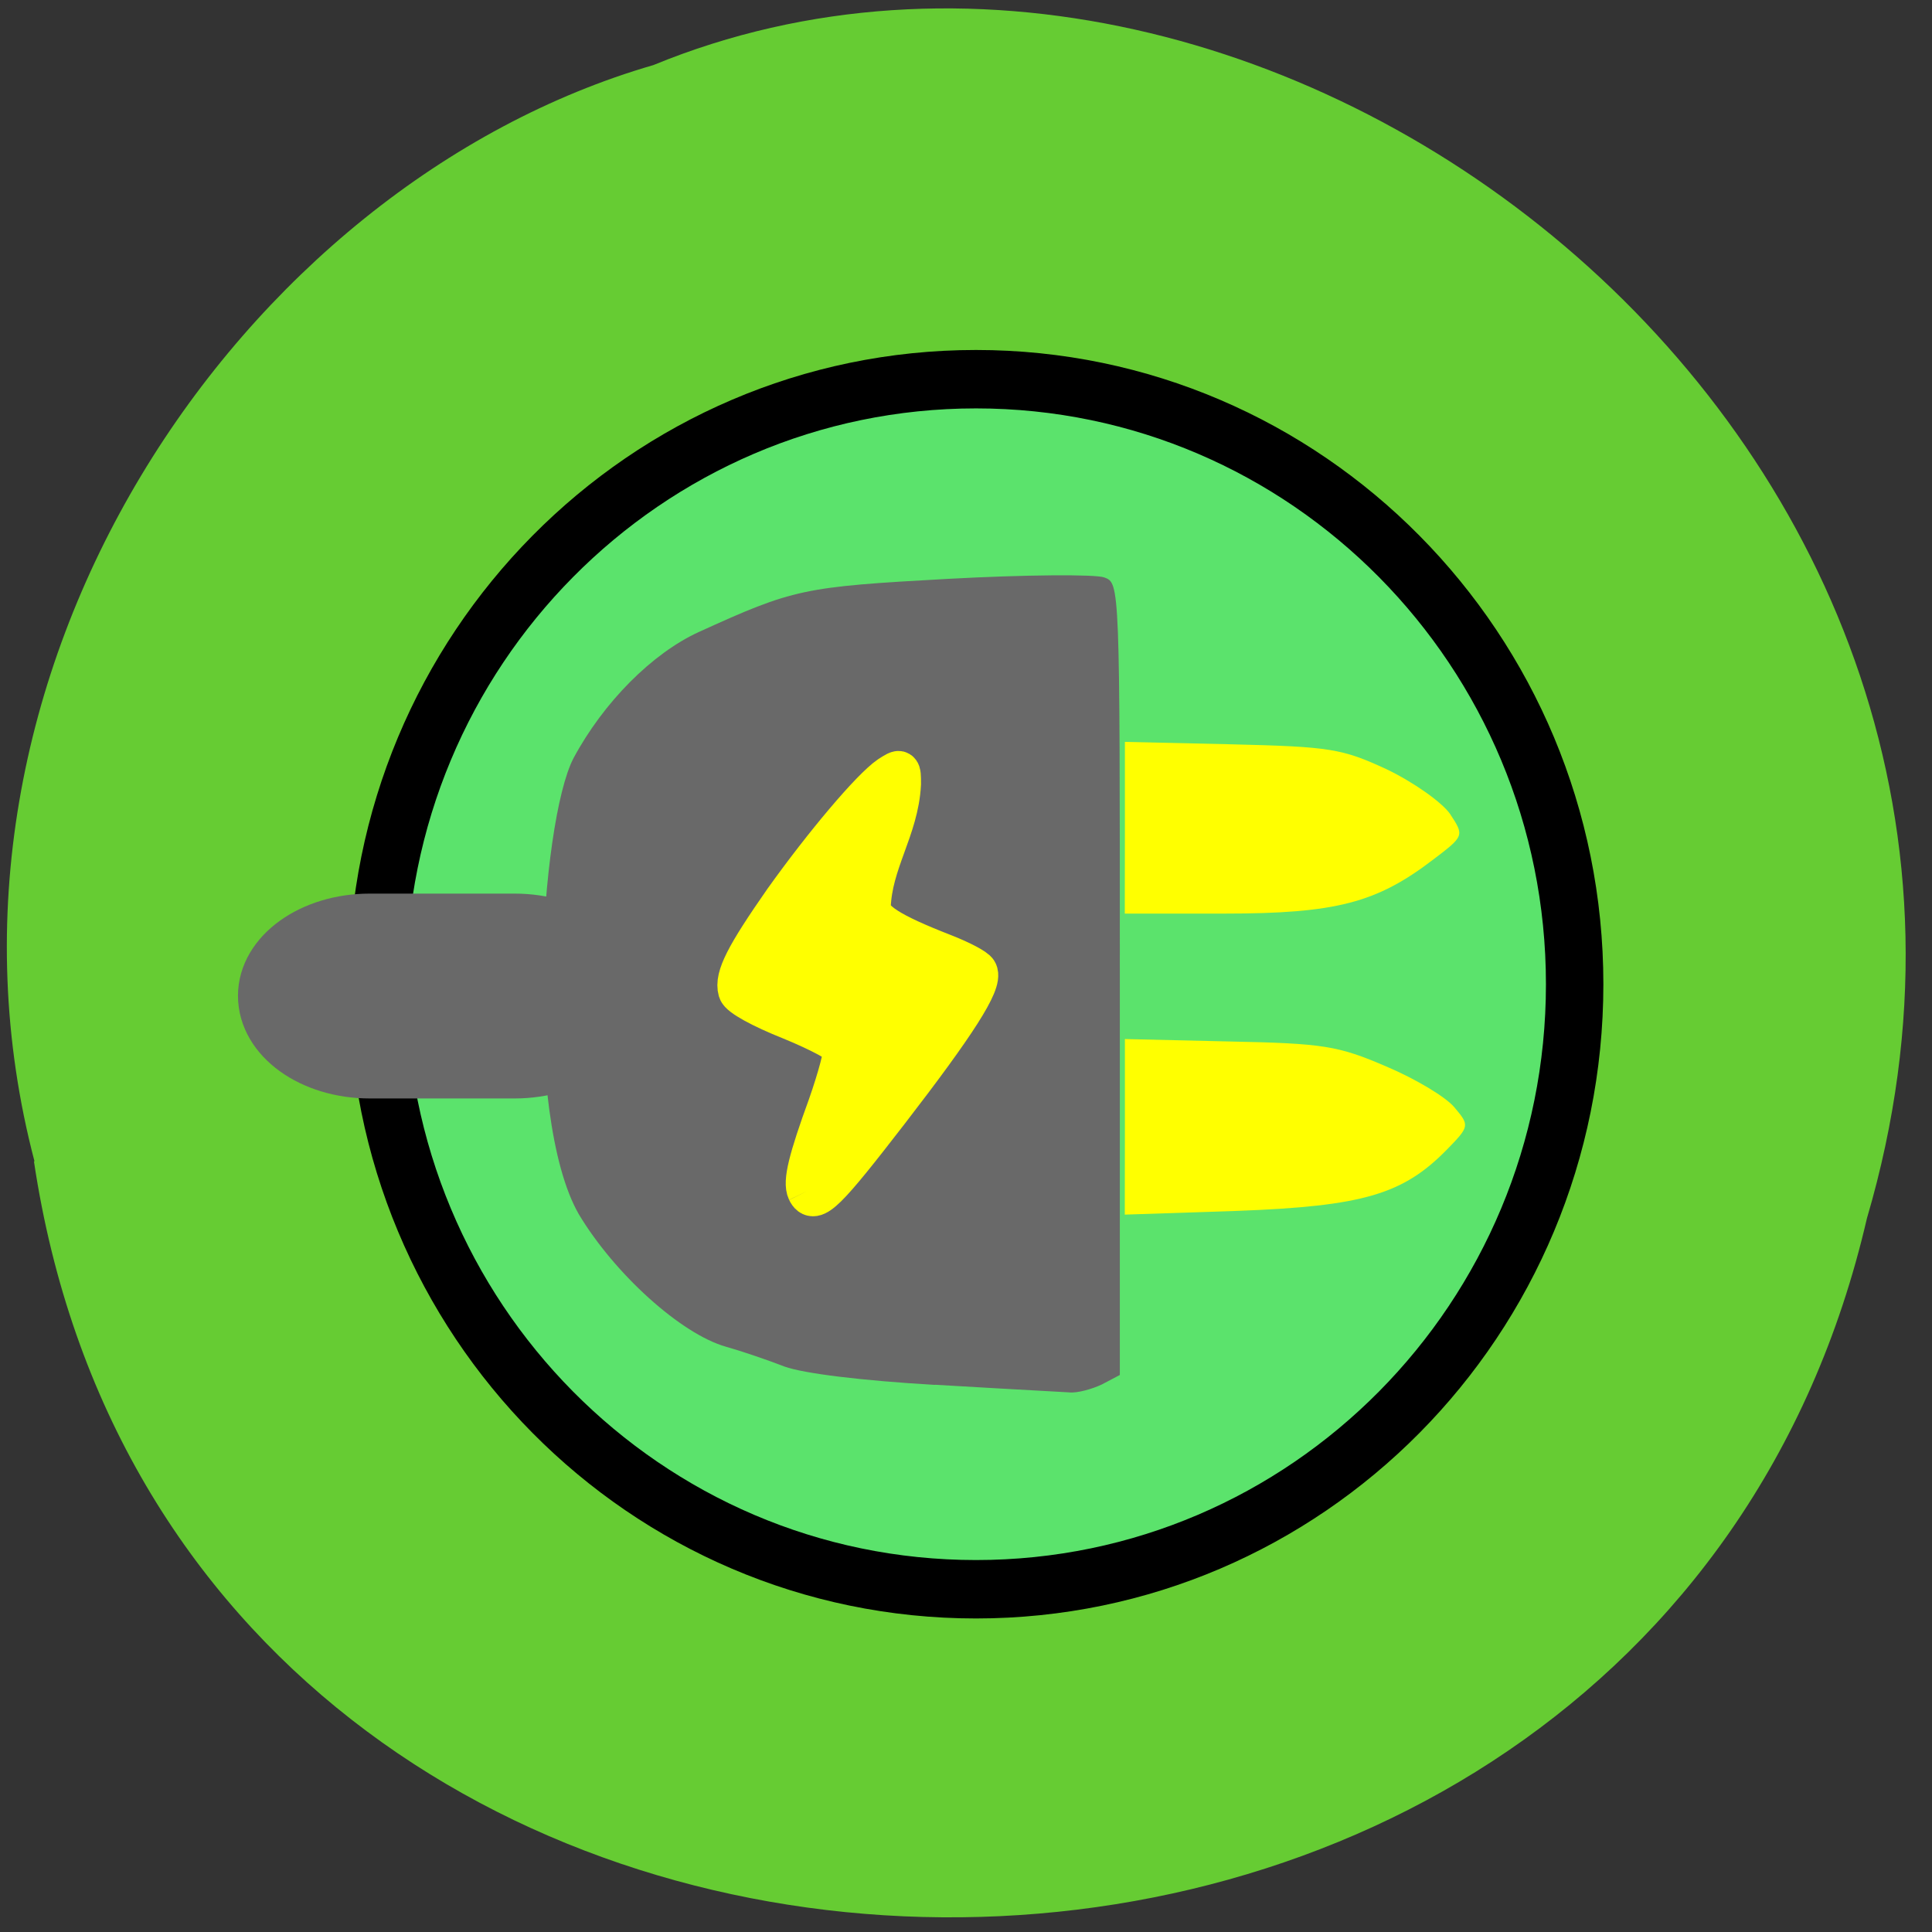 <svg xmlns="http://www.w3.org/2000/svg" viewBox="0 0 16 16"><rect x="0" y="0" width="16" height="16" fill="#333333" stroke="none"/><path d="m 0.281 9.617 c 1.219 8.145 13.348 8.387 15.18 0.473 c 1.887 -6.41 -4.945 -11.648 -10.05 -9.551 c -3.422 0.992 -6.184 5.05 -5.125 9.08" fill="#6c3"/><path d="m 220.39 143.1 c 0 46.952 -38.28 84.926 -85.48 84.926 c -47.2 0 -85.48 -37.974 -85.48 -84.926 c 0 -46.886 38.28 -84.926 85.48 -84.926 c 47.2 0 85.48 38.04 85.48 84.926" transform="matrix(0.058 0 0 0.059 0.258 -0.292)" fill="#5be36c" stroke="#000" stroke-width="8.2"/><path d="m 7.742 11.469 c -0.602 -0.035 -1.086 -0.094 -1.246 -0.152 c -0.141 -0.055 -0.359 -0.129 -0.484 -0.164 c -0.371 -0.105 -0.922 -0.602 -1.219 -1.098 c -0.469 -0.82 -0.32 -3.246 -0.043 -3.777 c 0.25 -0.465 0.652 -0.867 1.035 -1.043 c 0.789 -0.359 0.863 -0.375 2.063 -0.441 c 0.641 -0.035 1.223 -0.039 1.297 -0.012 c 0.129 0.047 0.129 0.051 0.129 3.324 v 3.281 l -0.148 0.078 c -0.082 0.039 -0.207 0.074 -0.273 0.066 c -0.422 -0.023 -0.766 -0.043 -1.109 -0.063" fill="#696969"/><g fill="#ff0"><path d="m 9.316 6.855 v -0.711 l 0.883 0.02 c 0.816 0.02 0.914 0.035 1.285 0.207 c 0.219 0.105 0.453 0.27 0.523 0.367 c 0.121 0.184 0.121 0.184 -0.141 0.383 c -0.465 0.355 -0.801 0.445 -1.727 0.445 h -0.824"/><path d="m 9.316 9.332 v -0.727 l 0.863 0.02 c 0.781 0.016 0.902 0.035 1.301 0.207 c 0.242 0.102 0.496 0.254 0.566 0.34 c 0.125 0.148 0.125 0.156 -0.063 0.348 c -0.363 0.371 -0.695 0.469 -1.734 0.508 l -0.934 0.031"/></g><g transform="matrix(0.058 0 0 0.059 -0.178 0.287)"><path d="m 55.872 124.27 h 20.661 c 8.372 0 15.12 4.788 15.12 10.641 c 0 5.919 -6.752 10.707 -15.12 10.707 h -20.661 c -8.372 0 -15.12 -4.788 -15.12 -10.707 c 0 -5.852 6.752 -10.641 15.12 -10.641" fill="#696969" stroke="#696969" stroke-width="7.407"/><path d="m 118.33 162.31 c -0.608 -1.264 0.135 -4.323 2.971 -11.971 c 1.35 -3.791 2.363 -7.449 2.161 -8.114 c -0.203 -0.665 -3.376 -2.328 -7.495 -3.99 c -4.254 -1.663 -7.292 -3.325 -7.495 -4.057 c -0.54 -1.862 1.013 -4.855 6.482 -12.569 c 5.739 -7.914 12.491 -15.762 15.06 -17.491 c 1.688 -1.064 1.688 -1.064 1.688 1.064 c -0.338 6.318 -4.119 10.973 -4.321 17.291 c 0 1.929 2.768 3.658 10.398 6.584 c 2.431 0.931 4.659 2.062 4.861 2.527 c 0.743 1.463 -2.971 7.183 -12.626 19.486 c -8.98 11.439 -10.736 13.168 -11.681 11.239" fill="#ff0" stroke="#ff0" stroke-width="5.747"/></g></svg>